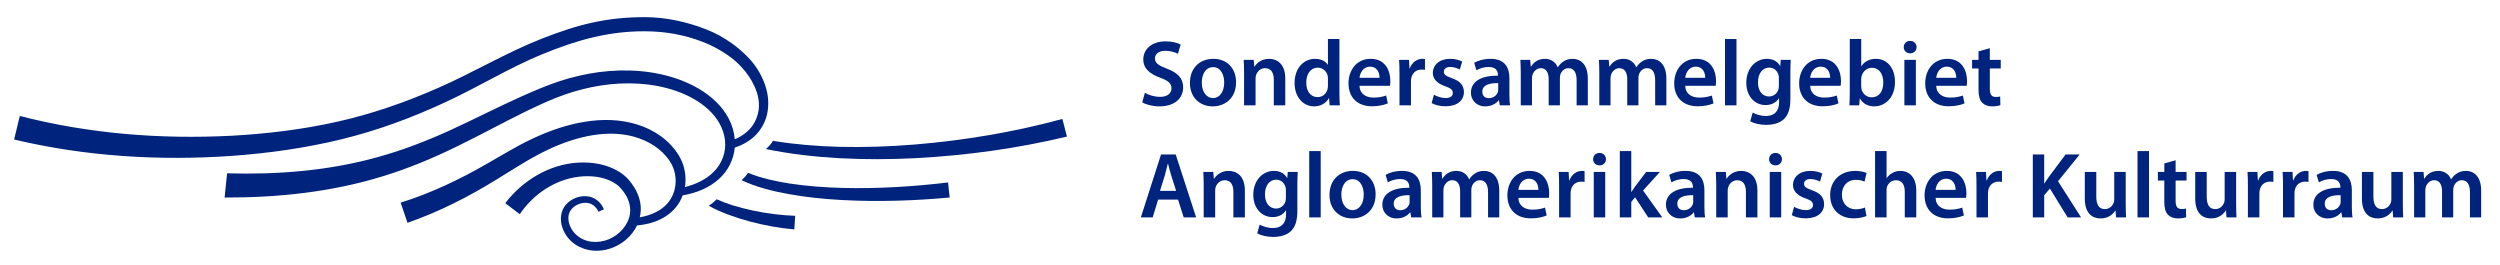 <?xml version="1.0" encoding="utf-8"?>
<!-- Generator: Adobe Illustrator 15.0.2, SVG Export Plug-In . SVG Version: 6.00 Build 0)  -->
<!DOCTYPE svg PUBLIC "-//W3C//DTD SVG 1.1//EN" "http://www.w3.org/Graphics/SVG/1.1/DTD/svg11.dtd">
<svg version="1.1" id="SSG_Anglo-Am_Horizontal_Logo"
	 xmlns="http://www.w3.org/2000/svg" xmlns:xlink="http://www.w3.org/1999/xlink" x="0px" y="0px" width="321px" height="34px"
	 viewBox="0 0 321 34" enable-background="new 0 0 321 34" xml:space="preserve">
<rect id="bg" fill="none" width="321" height="34"/>
<path fill="#00247D" d="M147,11.919c0.468,0.276,1.199,0.516,1.955,0.516c0.935,0,1.463-0.444,1.463-1.104
	c0-0.612-0.407-0.971-1.427-1.343c-1.343-0.479-2.194-1.188-2.194-2.351c0-1.332,1.102-2.327,2.866-2.327
	c0.875,0,1.51,0.192,1.93,0.408l-0.347,1.188c-0.3-0.156-0.863-0.384-1.619-0.384c-0.936,0-1.331,0.492-1.331,0.971
	c0,0.624,0.468,0.912,1.547,1.332c1.403,0.527,2.075,1.235,2.075,2.398c0,1.307-0.984,2.435-3.059,2.435
	c-0.863,0-1.75-0.24-2.194-0.516L147,11.919z"/>
<path fill="#00247D" d="M158.711,10.552c0,2.147-1.512,3.106-2.999,3.106c-1.643,0-2.926-1.127-2.926-3.01
	c0-1.919,1.259-3.094,3.022-3.094C157.548,7.554,158.711,8.777,158.711,10.552z M154.31,10.612c0,1.127,0.563,1.979,1.451,1.979
	c0.839,0,1.427-0.815,1.427-2.003c0-0.912-0.407-1.967-1.415-1.967C154.729,8.621,154.31,9.641,154.31,10.612z"/>
<path fill="#00247D" d="M159.739,9.425c0-0.672-0.023-1.235-0.048-1.739h1.285l0.071,0.875h0.036
	c0.264-0.456,0.899-1.007,1.871-1.007c1.02,0,2.075,0.66,2.075,2.506v3.466h-1.476v-3.298c0-0.839-0.312-1.475-1.115-1.475
	c-0.589,0-0.996,0.42-1.151,0.864c-0.048,0.12-0.072,0.3-0.072,0.468v3.442h-1.476V9.425z"/>
<path fill="#00247D" d="M171.982,5.011v6.872c0,0.6,0.024,1.247,0.049,1.643h-1.308l-0.071-0.923h-0.024
	c-0.348,0.647-1.056,1.055-1.895,1.055c-1.403,0-2.507-1.188-2.507-2.986c-0.012-1.955,1.211-3.118,2.614-3.118
	c0.804,0,1.379,0.324,1.644,0.755h0.023V5.011H171.982z M170.508,10.12c0-0.12-0.012-0.276-0.036-0.396
	c-0.132-0.564-0.6-1.032-1.271-1.032c-0.948,0-1.476,0.84-1.476,1.919c0,1.08,0.527,1.859,1.463,1.859
	c0.6,0,1.128-0.408,1.271-1.043c0.036-0.132,0.048-0.276,0.048-0.432V10.12z"/>
<path fill="#00247D" d="M174.562,11.02c0.035,1.056,0.852,1.511,1.799,1.511c0.684,0,1.163-0.108,1.619-0.264l0.216,1.007
	c-0.504,0.216-1.199,0.372-2.039,0.372c-1.895,0-3.01-1.164-3.01-2.951c0-1.619,0.983-3.142,2.854-3.142
	c1.895,0,2.519,1.559,2.519,2.842c0,0.276-0.024,0.492-0.048,0.624H174.562z M177.129,9.988c0.013-0.54-0.228-1.427-1.211-1.427
	c-0.912,0-1.296,0.828-1.355,1.427H177.129z"/>
<path fill="#00247D" d="M179.694,9.568c0-0.792-0.013-1.367-0.049-1.883h1.271l0.061,1.104h0.035
	c0.288-0.815,0.972-1.235,1.607-1.235c0.145,0,0.229,0.012,0.348,0.036v1.379c-0.132-0.024-0.264-0.036-0.443-0.036
	c-0.695,0-1.188,0.443-1.319,1.115c-0.024,0.132-0.037,0.288-0.037,0.444v3.034h-1.474V9.568z"/>
<path fill="#00247D" d="M184.118,12.159c0.324,0.204,0.96,0.432,1.487,0.432c0.647,0,0.936-0.276,0.936-0.66
	c0-0.396-0.24-0.587-0.96-0.852c-1.139-0.384-1.606-1.007-1.606-1.703c0-1.031,0.852-1.823,2.207-1.823
	c0.647,0,1.211,0.156,1.559,0.348l-0.3,1.032c-0.241-0.144-0.72-0.336-1.235-0.336c-0.527,0-0.815,0.264-0.815,0.624
	c0,0.372,0.275,0.54,1.02,0.815c1.067,0.372,1.547,0.912,1.559,1.775c0,1.067-0.827,1.835-2.374,1.835
	c-0.709,0-1.344-0.168-1.775-0.408L184.118,12.159z"/>
<path fill="#00247D" d="M193.808,12.123c0,0.528,0.023,1.043,0.096,1.403h-1.331l-0.108-0.647h-0.035
	c-0.349,0.456-0.96,0.779-1.728,0.779c-1.176,0-1.835-0.852-1.835-1.739c0-1.463,1.308-2.219,3.466-2.207V9.617
	c0-0.384-0.155-1.02-1.188-1.02c-0.575,0-1.175,0.18-1.57,0.432l-0.288-0.959c0.431-0.264,1.188-0.516,2.11-0.516
	c1.871,0,2.411,1.188,2.411,2.471V12.123z M192.367,10.672c-1.042-0.012-2.038,0.204-2.038,1.091c0,0.576,0.372,0.84,0.839,0.84
	c0.601,0,1.021-0.384,1.164-0.804c0.035-0.108,0.035-0.216,0.035-0.324V10.672z"/>
<path fill="#00247D" d="M195.266,9.425c0-0.672-0.024-1.235-0.049-1.739h1.26l0.072,0.864h0.036
	c0.275-0.456,0.803-0.996,1.799-0.996c0.767,0,1.367,0.432,1.619,1.079h0.023c0.204-0.324,0.444-0.563,0.708-0.731
	c0.336-0.228,0.707-0.348,1.199-0.348c0.959,0,1.942,0.66,1.942,2.531v3.442h-1.438V10.3c0-0.972-0.336-1.547-1.044-1.547
	c-0.504,0-0.876,0.36-1.031,0.78c-0.048,0.132-0.072,0.324-0.072,0.492v3.502h-1.438v-3.382c0-0.815-0.324-1.391-1.008-1.391
	c-0.552,0-0.924,0.432-1.067,0.828c-0.048,0.156-0.072,0.324-0.072,0.492v3.454h-1.438V9.425z"/>
<path fill="#00247D" d="M205.35,9.425c0-0.672-0.023-1.235-0.049-1.739h1.261l0.071,0.864h0.035
	c0.277-0.456,0.805-0.996,1.801-0.996c0.768,0,1.367,0.432,1.619,1.079h0.023c0.203-0.324,0.444-0.563,0.708-0.731
	c0.336-0.228,0.707-0.348,1.198-0.348c0.96,0,1.944,0.66,1.944,2.531v3.442h-1.439V10.3c0-0.972-0.336-1.547-1.044-1.547
	c-0.504,0-0.875,0.36-1.031,0.78c-0.049,0.132-0.072,0.324-0.072,0.492v3.502h-1.438v-3.382c0-0.815-0.324-1.391-1.008-1.391
	c-0.552,0-0.924,0.432-1.067,0.828c-0.048,0.156-0.072,0.324-0.072,0.492v3.454h-1.439V9.425z"/>
<path fill="#00247D" d="M216.381,11.02c0.037,1.056,0.853,1.511,1.8,1.511c0.684,0,1.164-0.108,1.619-0.264l0.216,1.007
	c-0.504,0.216-1.199,0.372-2.039,0.372c-1.895,0-3.01-1.164-3.01-2.951c0-1.619,0.983-3.142,2.854-3.142
	c1.895,0,2.519,1.559,2.519,2.842c0,0.276-0.025,0.492-0.048,0.624H216.381z M218.947,9.988c0.013-0.54-0.227-1.427-1.21-1.427
	c-0.912,0-1.296,0.828-1.356,1.427H218.947z"/>
<path fill="#00247D" d="M221.489,5.011h1.475v8.515h-1.475V5.011z"/>
<path fill="#00247D" d="M229.884,12.675c0,1.223-0.252,2.099-0.864,2.65c-0.6,0.54-1.451,0.708-2.255,0.708
	c-0.743,0-1.535-0.168-2.038-0.468l0.322-1.116c0.373,0.216,0.997,0.444,1.704,0.444c0.96,0,1.68-0.504,1.68-1.763v-0.503h-0.024
	c-0.336,0.516-0.924,0.863-1.703,0.863c-1.451,0-2.482-1.199-2.482-2.854c0-1.919,1.247-3.082,2.65-3.082
	c0.899,0,1.415,0.432,1.691,0.912h0.023l0.061-0.78h1.283c-0.024,0.396-0.048,0.875-0.048,1.679V12.675z M228.408,10.024
	c0-0.144-0.012-0.276-0.048-0.396c-0.156-0.54-0.577-0.947-1.199-0.947c-0.828,0-1.439,0.719-1.439,1.907
	c0,0.996,0.504,1.799,1.427,1.799c0.551,0,1.032-0.36,1.2-0.9c0.048-0.144,0.06-0.348,0.06-0.516V10.024z"/>
<path fill="#00247D" d="M232.425,11.02c0.036,1.056,0.852,1.511,1.799,1.511c0.684,0,1.164-0.108,1.619-0.264l0.216,1.007
	c-0.504,0.216-1.199,0.372-2.039,0.372c-1.895,0-3.01-1.164-3.01-2.951c0-1.619,0.983-3.142,2.854-3.142
	c1.895,0,2.519,1.559,2.519,2.842c0,0.276-0.024,0.492-0.048,0.624H232.425z M234.991,9.988c0.012-0.54-0.228-1.427-1.211-1.427
	c-0.913,0-1.296,0.828-1.355,1.427H234.991z"/>
<path fill="#00247D" d="M237.509,5.011h1.474v3.478h0.025c0.359-0.564,0.995-0.936,1.871-0.936c1.427,0,2.446,1.188,2.435,2.962
	c0,2.099-1.332,3.142-2.65,3.142c-0.756,0-1.429-0.288-1.849-1.007h-0.022l-0.072,0.875h-1.26c0.024-0.396,0.049-1.043,0.049-1.643
	V5.011z M238.982,11.116c0,0.12,0.013,0.24,0.037,0.348c0.156,0.6,0.672,1.032,1.308,1.032c0.923,0,1.487-0.732,1.487-1.919
	c0-1.032-0.492-1.871-1.476-1.871c-0.6,0-1.151,0.432-1.308,1.079c-0.023,0.108-0.049,0.24-0.049,0.384V11.116z"/>
<path fill="#00247D" d="M246.093,6.055c0,0.432-0.323,0.792-0.839,0.792c-0.492,0-0.815-0.36-0.815-0.792
	c0-0.456,0.335-0.804,0.827-0.804C245.77,5.251,246.081,5.599,246.093,6.055z M244.522,13.526V7.686h1.475v5.841H244.522z"/>
<path fill="#00247D" d="M248.611,11.02c0.036,1.056,0.852,1.511,1.799,1.511c0.684,0,1.163-0.108,1.619-0.264l0.216,1.007
	c-0.504,0.216-1.199,0.372-2.039,0.372c-1.895,0-3.01-1.164-3.01-2.951c0-1.619,0.983-3.142,2.854-3.142
	c1.895,0,2.519,1.559,2.519,2.842c0,0.276-0.024,0.492-0.048,0.624H248.611z M251.178,9.988c0.013-0.54-0.228-1.427-1.211-1.427
	c-0.912,0-1.296,0.828-1.355,1.427H251.178z"/>
<path fill="#00247D" d="M255.493,6.187v1.499h1.403v1.104h-1.403v2.579c0,0.719,0.192,1.079,0.756,1.079
	c0.264,0,0.408-0.012,0.575-0.06l0.024,1.115c-0.216,0.084-0.611,0.156-1.067,0.156c-0.552,0-0.995-0.18-1.271-0.479
	c-0.323-0.336-0.468-0.875-0.468-1.643V8.789h-0.827V7.686h0.827V6.594L255.493,6.187z"/>
<path fill="#00247D" d="M148.703,25.625l-0.695,2.29h-1.523l2.591-8.083h1.883l2.626,8.083h-1.595l-0.732-2.29H148.703z
	 M151.018,24.509l-0.637-1.99c-0.155-0.492-0.286-1.044-0.407-1.512h-0.024c-0.12,0.468-0.252,1.031-0.384,1.512l-0.624,1.99
	H151.018z"/>
<path fill="#00247D" d="M154.554,23.813c0-0.672-0.024-1.235-0.049-1.739h1.284l0.071,0.875h0.036
	c0.263-0.455,0.899-1.007,1.871-1.007c1.02,0,2.075,0.66,2.075,2.507v3.466h-1.476v-3.298c0-0.84-0.312-1.476-1.115-1.476
	c-0.588,0-0.995,0.42-1.151,0.864c-0.048,0.119-0.072,0.3-0.072,0.467v3.442h-1.475V23.813z"/>
<path fill="#00247D" d="M166.582,27.063c0,1.224-0.252,2.099-0.865,2.65c-0.599,0.54-1.451,0.708-2.254,0.708
	c-0.743,0-1.535-0.168-2.038-0.468l0.323-1.115c0.372,0.216,0.996,0.443,1.703,0.443c0.96,0,1.68-0.504,1.68-1.764v-0.503h-0.024
	c-0.336,0.516-0.925,0.863-1.703,0.863c-1.452,0-2.482-1.199-2.482-2.854c0-1.919,1.247-3.082,2.65-3.082
	c0.899,0,1.415,0.432,1.691,0.911h0.023l0.061-0.779h1.283c-0.024,0.396-0.048,0.875-0.048,1.68V27.063z M165.106,24.413
	c0-0.145-0.012-0.276-0.048-0.396c-0.156-0.54-0.576-0.947-1.199-0.947c-0.828,0-1.439,0.719-1.439,1.906
	c0,0.996,0.504,1.8,1.427,1.8c0.552,0,1.032-0.36,1.2-0.9c0.048-0.144,0.06-0.348,0.06-0.516V24.413z"/>
<path fill="#00247D" d="M168.104,19.4h1.475v8.515h-1.475V19.4z"/>
<path fill="#00247D" d="M176.629,24.94c0,2.147-1.512,3.106-2.999,3.106c-1.643,0-2.926-1.127-2.926-3.01
	c0-1.919,1.259-3.095,3.022-3.095C175.465,21.942,176.629,23.166,176.629,24.94z M172.228,25c0,1.128,0.563,1.979,1.451,1.979
	c0.839,0,1.427-0.815,1.427-2.003c0-0.912-0.407-1.967-1.415-1.967C172.646,23.01,172.228,24.029,172.228,25z"/>
<path fill="#00247D" d="M182.433,26.512c0,0.528,0.023,1.044,0.096,1.403h-1.331l-0.108-0.647h-0.035
	c-0.349,0.455-0.96,0.779-1.728,0.779c-1.176,0-1.835-0.852-1.835-1.738c0-1.464,1.308-2.219,3.466-2.207v-0.096
	c0-0.384-0.156-1.02-1.188-1.02c-0.575,0-1.175,0.18-1.57,0.432l-0.288-0.96c0.432-0.264,1.187-0.516,2.11-0.516
	c1.871,0,2.411,1.188,2.411,2.471V26.512z M180.993,25.061c-1.043-0.012-2.039,0.204-2.039,1.092c0,0.575,0.372,0.84,0.84,0.84
	c0.6,0,1.02-0.385,1.163-0.805c0.036-0.107,0.036-0.215,0.036-0.323V25.061z"/>
<path fill="#00247D" d="M183.895,23.813c0-0.672-0.024-1.235-0.049-1.739h1.26l0.072,0.863h0.036
	c0.275-0.455,0.803-0.995,1.799-0.995c0.768,0,1.367,0.432,1.619,1.079h0.023c0.204-0.323,0.444-0.563,0.708-0.731
	c0.336-0.228,0.707-0.348,1.199-0.348c0.959,0,1.942,0.66,1.942,2.53v3.442h-1.438v-3.226c0-0.973-0.336-1.548-1.044-1.548
	c-0.505,0-0.875,0.36-1.031,0.78c-0.048,0.131-0.073,0.323-0.073,0.491v3.502h-1.438v-3.382c0-0.816-0.324-1.392-1.008-1.392
	c-0.552,0-0.924,0.432-1.067,0.827c-0.048,0.156-0.072,0.324-0.072,0.492v3.454h-1.438V23.813z"/>
<path fill="#00247D" d="M194.961,25.408c0.036,1.056,0.852,1.512,1.799,1.512c0.684,0,1.163-0.108,1.619-0.264l0.216,1.007
	c-0.504,0.216-1.199,0.372-2.039,0.372c-1.895,0-3.01-1.163-3.01-2.95c0-1.62,0.983-3.143,2.854-3.143
	c1.895,0,2.518,1.56,2.518,2.843c0,0.275-0.023,0.491-0.047,0.623H194.961z M197.527,24.377c0.013-0.539-0.228-1.428-1.211-1.428
	c-0.912,0-1.296,0.828-1.355,1.428H197.527z"/>
<path fill="#00247D" d="M200.188,23.957c0-0.791-0.013-1.367-0.049-1.883h1.271l0.061,1.104h0.035
	c0.288-0.815,0.972-1.235,1.607-1.235c0.145,0,0.229,0.012,0.348,0.036v1.379c-0.132-0.023-0.264-0.035-0.444-0.035
	c-0.694,0-1.187,0.443-1.318,1.114c-0.024,0.132-0.036,0.288-0.036,0.444v3.034h-1.475V23.957z"/>
<path fill="#00247D" d="M206.207,20.443c0,0.432-0.323,0.792-0.84,0.792c-0.491,0-0.814-0.36-0.814-0.792
	c0-0.456,0.335-0.804,0.827-0.804C205.884,19.64,206.195,19.987,206.207,20.443z M204.637,27.915v-5.841h1.475v5.841H204.637z"/>
<path fill="#00247D" d="M209.457,24.641h0.024c0.144-0.228,0.312-0.479,0.455-0.684l1.428-1.883h1.775l-2.171,2.387l2.471,3.454
	h-1.812l-1.679-2.579l-0.492,0.588v1.991h-1.475V19.4h1.475V24.641z"/>
<path fill="#00247D" d="M218.846,26.512c0,0.528,0.023,1.044,0.096,1.403h-1.331l-0.108-0.647h-0.035
	c-0.349,0.455-0.96,0.779-1.728,0.779c-1.176,0-1.835-0.852-1.835-1.738c0-1.464,1.308-2.219,3.466-2.207v-0.096
	c0-0.384-0.155-1.02-1.188-1.02c-0.574,0-1.174,0.18-1.569,0.432l-0.288-0.96c0.432-0.264,1.188-0.516,2.109-0.516
	c1.872,0,2.412,1.188,2.412,2.471V26.512z M217.406,25.061c-1.043-0.012-2.039,0.204-2.039,1.092c0,0.575,0.372,0.84,0.84,0.84
	c0.6,0,1.02-0.385,1.163-0.805c0.036-0.107,0.036-0.215,0.036-0.323V25.061z"/>
<path fill="#00247D" d="M220.364,23.813c0-0.672-0.024-1.235-0.05-1.739h1.285l0.071,0.875h0.036
	c0.264-0.455,0.899-1.007,1.871-1.007c1.02,0,2.075,0.66,2.075,2.507v3.466h-1.476v-3.298c0-0.84-0.312-1.476-1.115-1.476
	c-0.588,0-0.996,0.42-1.151,0.864c-0.048,0.119-0.072,0.3-0.072,0.467v3.442h-1.475V23.813z"/>
<path fill="#00247D" d="M228.805,20.443c0,0.432-0.323,0.792-0.84,0.792c-0.491,0-0.814-0.36-0.814-0.792
	c0-0.456,0.335-0.804,0.827-0.804C228.481,19.64,228.793,19.987,228.805,20.443z M227.234,27.915v-5.841h1.475v5.841H227.234z"/>
<path fill="#00247D" d="M230.363,26.548c0.324,0.204,0.96,0.432,1.486,0.432c0.648,0,0.937-0.276,0.937-0.659
	c0-0.396-0.24-0.588-0.96-0.852c-1.139-0.384-1.606-1.008-1.606-1.703c0-1.031,0.852-1.823,2.207-1.823
	c0.647,0,1.211,0.155,1.559,0.348l-0.3,1.032c-0.24-0.145-0.721-0.336-1.235-0.336c-0.527,0-0.815,0.264-0.815,0.623
	c0,0.372,0.275,0.539,1.02,0.815c1.067,0.372,1.547,0.911,1.559,1.775c0,1.067-0.828,1.835-2.374,1.835
	c-0.708,0-1.344-0.168-1.775-0.408L230.363,26.548z"/>
<path fill="#00247D" d="M239.657,27.735c-0.312,0.144-0.923,0.3-1.655,0.3c-1.822,0-3.01-1.176-3.01-2.986
	c0-1.751,1.199-3.106,3.25-3.106c0.54,0,1.092,0.12,1.428,0.264l-0.265,1.116c-0.239-0.12-0.587-0.229-1.115-0.229
	c-1.127,0-1.799,0.828-1.787,1.896c0,1.198,0.78,1.883,1.787,1.883c0.504,0,0.876-0.108,1.163-0.229L239.657,27.735z"/>
<path fill="#00247D" d="M240.76,19.4h1.475v3.465h0.024c0.18-0.275,0.432-0.503,0.731-0.659c0.3-0.168,0.647-0.264,1.02-0.264
	c0.995,0,2.039,0.66,2.039,2.53v3.442h-1.476v-3.286c0-0.84-0.312-1.487-1.127-1.487c-0.576,0-0.984,0.384-1.151,0.827
	c-0.049,0.133-0.061,0.288-0.061,0.444v3.502h-1.475V19.4z"/>
<path fill="#00247D" d="M248.529,25.408c0.036,1.056,0.852,1.512,1.799,1.512c0.684,0,1.163-0.108,1.619-0.264l0.216,1.007
	c-0.504,0.216-1.199,0.372-2.039,0.372c-1.895,0-3.01-1.163-3.01-2.95c0-1.62,0.983-3.143,2.854-3.143
	c1.895,0,2.519,1.56,2.519,2.843c0,0.275-0.024,0.491-0.048,0.623H248.529z M251.096,24.377c0.013-0.539-0.229-1.428-1.211-1.428
	c-0.912,0-1.296,0.828-1.355,1.428H251.096z"/>
<path fill="#00247D" d="M253.781,23.957c0-0.791-0.013-1.367-0.049-1.883h1.271l0.061,1.104h0.036
	c0.287-0.815,0.971-1.235,1.606-1.235c0.145,0,0.229,0.012,0.348,0.036v1.379c-0.132-0.023-0.264-0.035-0.443-0.035
	c-0.695,0-1.188,0.443-1.319,1.114c-0.024,0.132-0.036,0.288-0.036,0.444v3.034h-1.475V23.957z"/>
<path fill="#00247D" d="M261.011,19.832h1.463v3.717h0.036c0.191-0.311,0.396-0.6,0.588-0.875l2.123-2.842h1.811l-2.782,3.441
	l2.962,4.642h-1.727l-2.279-3.706l-0.731,0.864v2.842h-1.463V19.832z"/>
<path fill="#00247D" d="M272.941,26.164c0,0.695,0.023,1.271,0.048,1.751h-1.283l-0.071-0.875h-0.037
	c-0.251,0.407-0.827,1.007-1.882,1.007c-1.056,0-2.027-0.636-2.027-2.543v-3.43h1.476v3.178c0,0.973,0.312,1.596,1.091,1.596
	c0.6,0,0.983-0.408,1.128-0.791c0.06-0.121,0.084-0.288,0.084-0.457v-3.525h1.475V26.164z"/>
<path fill="#00247D" d="M274.456,19.4h1.475v8.515h-1.475V19.4z"/>
<path fill="#00247D" d="M279.348,20.575v1.499h1.403v1.104h-1.403v2.578c0,0.72,0.192,1.079,0.756,1.079
	c0.264,0,0.407-0.011,0.575-0.059l0.024,1.114c-0.216,0.084-0.611,0.156-1.068,0.156c-0.551,0-0.994-0.18-1.271-0.479
	c-0.323-0.336-0.468-0.876-0.468-1.644v-2.746h-0.827v-1.104h0.827v-1.092L279.348,20.575z"/>
<path fill="#00247D" d="M287.118,26.164c0,0.695,0.024,1.271,0.048,1.751h-1.283l-0.071-0.875h-0.036
	c-0.252,0.407-0.828,1.007-1.883,1.007c-1.056,0-2.027-0.636-2.027-2.543v-3.43h1.476v3.178c0,0.973,0.312,1.596,1.091,1.596
	c0.6,0,0.983-0.408,1.128-0.791c0.06-0.121,0.084-0.288,0.084-0.457v-3.525h1.475V26.164z"/>
<path fill="#00247D" d="M288.629,23.957c0-0.791-0.014-1.367-0.049-1.883h1.271l0.061,1.104h0.035
	c0.287-0.815,0.971-1.235,1.607-1.235c0.145,0,0.229,0.012,0.348,0.036v1.379c-0.132-0.023-0.264-0.035-0.443-0.035
	c-0.695,0-1.188,0.443-1.319,1.114c-0.024,0.132-0.036,0.288-0.036,0.444v3.034h-1.475V23.957z"/>
<path fill="#00247D" d="M293.137,23.957c0-0.791-0.013-1.367-0.049-1.883h1.271l0.061,1.104h0.036
	c0.287-0.815,0.971-1.235,1.606-1.235c0.145,0,0.229,0.012,0.348,0.036v1.379c-0.132-0.023-0.264-0.035-0.443-0.035
	c-0.695,0-1.188,0.443-1.319,1.114c-0.024,0.132-0.036,0.288-0.036,0.444v3.034h-1.475V23.957z"/>
<path fill="#00247D" d="M301.975,26.512c0,0.528,0.023,1.044,0.096,1.403h-1.331l-0.108-0.647h-0.035
	c-0.349,0.455-0.961,0.779-1.729,0.779c-1.175,0-1.834-0.852-1.834-1.738c0-1.464,1.308-2.219,3.466-2.207v-0.096
	c0-0.384-0.155-1.02-1.188-1.02c-0.575,0-1.175,0.18-1.57,0.432l-0.288-0.96c0.432-0.264,1.188-0.516,2.11-0.516
	c1.87,0,2.411,1.188,2.411,2.471V26.512z M300.535,25.061c-1.043-0.012-2.039,0.204-2.039,1.092c0,0.575,0.371,0.84,0.84,0.84
	c0.6,0,1.02-0.385,1.163-0.805c0.036-0.107,0.036-0.215,0.036-0.323V25.061z"/>
<path fill="#00247D" d="M308.521,26.164c0,0.695,0.024,1.271,0.048,1.751h-1.283l-0.071-0.875h-0.036
	c-0.252,0.407-0.828,1.007-1.883,1.007c-1.056,0-2.027-0.636-2.027-2.543v-3.43h1.476v3.178c0,0.973,0.312,1.596,1.091,1.596
	c0.6,0,0.983-0.408,1.128-0.791c0.06-0.121,0.084-0.288,0.084-0.457v-3.525h1.475V26.164z"/>
<path fill="#00247D" d="M309.971,23.813c0-0.672-0.024-1.235-0.049-1.739h1.26l0.072,0.863h0.036
	c0.275-0.455,0.803-0.995,1.799-0.995c0.768,0,1.367,0.432,1.619,1.079h0.022c0.205-0.323,0.445-0.563,0.709-0.731
	c0.336-0.228,0.707-0.348,1.199-0.348c0.959,0,1.942,0.66,1.942,2.53v3.442h-1.438v-3.226c0-0.973-0.336-1.548-1.045-1.548
	c-0.503,0-0.874,0.36-1.031,0.78c-0.047,0.131-0.071,0.323-0.071,0.491v3.502h-1.438v-3.382c0-0.816-0.324-1.392-1.008-1.392
	c-0.552,0-0.924,0.432-1.067,0.827c-0.048,0.156-0.072,0.324-0.072,0.492v3.454h-1.438V23.813z"/>
<path fill="#00247D" d="M136.41,15.271c-6.175,1.684-12.552,2.753-18.961,3.286c-3.206,0.26-6.424,0.373-9.636,0.296
	c-2.872-0.073-5.729-0.308-8.562-0.764c-0.248,0.396-0.554,0.746-0.916,1.047c3.099,0.641,6.263,1.001,9.42,1.176
	c3.269,0.178,6.544,0.161,9.81-0.005c6.534-0.348,13.039-1.236,19.432-2.773L136.41,15.271z"/>
<path fill="#00247D" d="M121.731,23.426c-4.5,0.542-9.042,0.818-13.567,0.703c-2.264-0.062-4.521-0.223-6.746-0.56
	c-1.84-0.293-3.687-0.681-5.37-1.38c-0.217,0.338-0.504,0.654-0.823,0.946c1.908,0.913,3.95,1.394,5.969,1.776
	c2.289,0.416,4.597,0.645,6.906,0.773c4.618,0.249,9.24,0.098,13.838-0.323L121.731,23.426z"/>
<path fill="#00247D" d="M96.687,27.038c-0.893-0.189-1.778-0.415-2.648-0.685c-0.697-0.22-1.376-0.473-2.024-0.768
	c-0.297,0.318-0.639,0.595-1.015,0.828c0.848,0.49,1.729,0.853,2.616,1.184c0.898,0.332,1.809,0.615,2.731,0.861
	c1.844,0.489,3.729,0.833,5.645,0.999l0.107-1.749C100.288,27.646,98.474,27.414,96.687,27.038z"/>
<path fill="#00247D" d="M98.564,14.29c-0.192,1.265-0.85,2.481-1.814,3.322c-0.715,0.627-1.546,1.062-2.405,1.343
	c-0.134,1.525-0.878,2.993-1.999,3.997c-1.322,1.217-3.013,1.844-4.692,2.133c-0.097,0.261-0.212,0.522-0.348,0.764
	c-0.568,1.034-1.506,1.835-2.53,2.317c-0.945,0.463-1.988,0.695-2.983,0.782c-1.351,2.839-5.185,4.259-7.928,2.442
	c-0.792-0.54-1.4-1.331-1.688-2.26c-0.291-0.907-0.212-2.046,0.481-2.848c0.677-0.754,1.632-1.14,2.627-1.092
	c0.492,0.029,0.995,0.213,1.392,0.522c0.404,0.308,0.685,0.734,0.868,1.158l-0.705,0.318c-0.31-0.685-0.897-1.139-1.604-1.147
	c-0.694-0.03-1.448,0.317-1.873,0.84c-0.424,0.502-0.482,1.264-0.241,1.939c0.231,0.687,0.714,1.295,1.334,1.681
	c1.234,0.802,2.943,0.714,4.228-0.038c1.313-0.734,2.271-2.115,2.231-3.525c-0.01-0.704-0.241-1.399-0.638-2.019
	c-0.211-0.318-0.425-0.598-0.695-0.878c-0.241-0.251-0.521-0.454-0.84-0.637c-1.274-0.715-2.888-0.898-4.404-0.715
	c-3.09,0.367-5.842,2.229-7.599,4.809l-1.864-1.41c2.184-2.877,5.619-4.982,9.3-5.204c1.826-0.106,3.728,0.173,5.369,1.196
	c0.404,0.262,0.792,0.571,1.13,0.947c0.3,0.338,0.599,0.743,0.83,1.14c0.481,0.812,0.801,1.786,0.772,2.771
	c-0.01,0.329-0.049,0.656-0.126,0.966c0.764-0.136,1.479-0.357,2.144-0.704c0.851-0.435,1.555-1.102,1.97-1.922
	c0.426-0.812,0.57-1.768,0.444-2.684c-0.115-0.938-0.53-1.74-1.139-2.482c-1.217-1.459-3.043-2.376-4.944-2.743
	c-1.911-0.367-3.921-0.213-5.853,0.261c-1.941,0.463-3.813,1.246-5.609,2.182c-1.777,0.937-3.516,2.096-5.33,3.187
	c-3.583,2.221-7.464,4.21-11.511,5.61l-0.878-2.589c3.911-1.226,7.589-2.973,11.191-5.059c1.806-1.014,3.592-2.145,5.562-3.071
	c1.949-0.937,4.007-1.689,6.169-2.124c2.145-0.425,4.414-0.531,6.606-0.01c2.181,0.502,4.286,1.651,5.696,3.486
	c0.349,0.454,0.655,0.945,0.888,1.496c0.242,0.541,0.367,1.141,0.435,1.709c0.049,0.521,0.039,1.053-0.047,1.574
	c1.37-0.348,2.663-0.945,3.629-1.892c1.121-1.062,1.691-2.607,1.517-4.114c-0.164-1.516-0.984-2.907-2.144-3.959
	c-1.159-1.071-2.606-1.844-4.123-2.375c-3.061-1.063-6.431-1.197-9.656-0.706c-1.621,0.252-3.215,0.658-4.761,1.208
	c-1.525,0.531-3.071,1.255-4.576,1.97c-3.022,1.458-5.987,3.109-9.067,4.606c-3.071,1.506-6.275,2.857-9.599,3.871
	c-6.585,2.037-13.519,2.752-20.325,2.733l0.319-3.108c6.526,0.183,13.044-0.33,19.291-2.068c3.197-0.878,6.306-2.075,9.357-3.466
	s6.064-2.955,9.191-4.355c1.574-0.695,3.129-1.372,4.81-1.932c1.661-0.541,3.381-0.946,5.118-1.177
	c3.467-0.445,7.078-0.231,10.409,1.004c1.66,0.627,3.254,1.506,4.568,2.771C93.225,14.28,94.2,16,94.345,17.882
	c0.629-0.26,1.197-0.617,1.682-1.071c0.762-0.705,1.226-1.632,1.38-2.694c0.146-1.072-0.096-2.067-0.531-3.032
	c-0.444-0.966-0.937-1.68-1.728-2.54c-0.705-0.763-1.4-1.274-2-1.661c-0.89-0.58-1.825-1.111-3.118-1.584
	c-2.095-0.781-4.433-1.285-7.33-1.285c-4.527,0-8.525,1.082-13.094,2.955c-4.2,1.719-8.206,4.22-12.465,6.171
	c-4.249,1.979-8.7,3.621-13.287,4.74c-4.596,1.12-9.26,1.778-13.954,2.125c-9.365,0.666-18.885,0.097-28.089-2.096l0.733-3.022
	c8.827,2.279,18.049,3.013,27.191,2.54c4.569-0.252,9.135-0.802,13.587-1.805c4.451-0.995,8.778-2.501,12.978-4.355
	c4.22-1.834,8.847-4.577,13.268-6.306c4.829-1.892,8.458-2.761,13.238-2.761c2.733,0,5.476,0.638,7.725,1.516
	c1.382,0.531,2.347,1.081,3.486,1.883c0.686,0.483,1.438,1.14,2.105,1.834c0.85,0.898,1.525,1.952,1.979,3.11
	C98.575,11.722,98.768,13.006,98.564,14.29z"/>
</svg>
